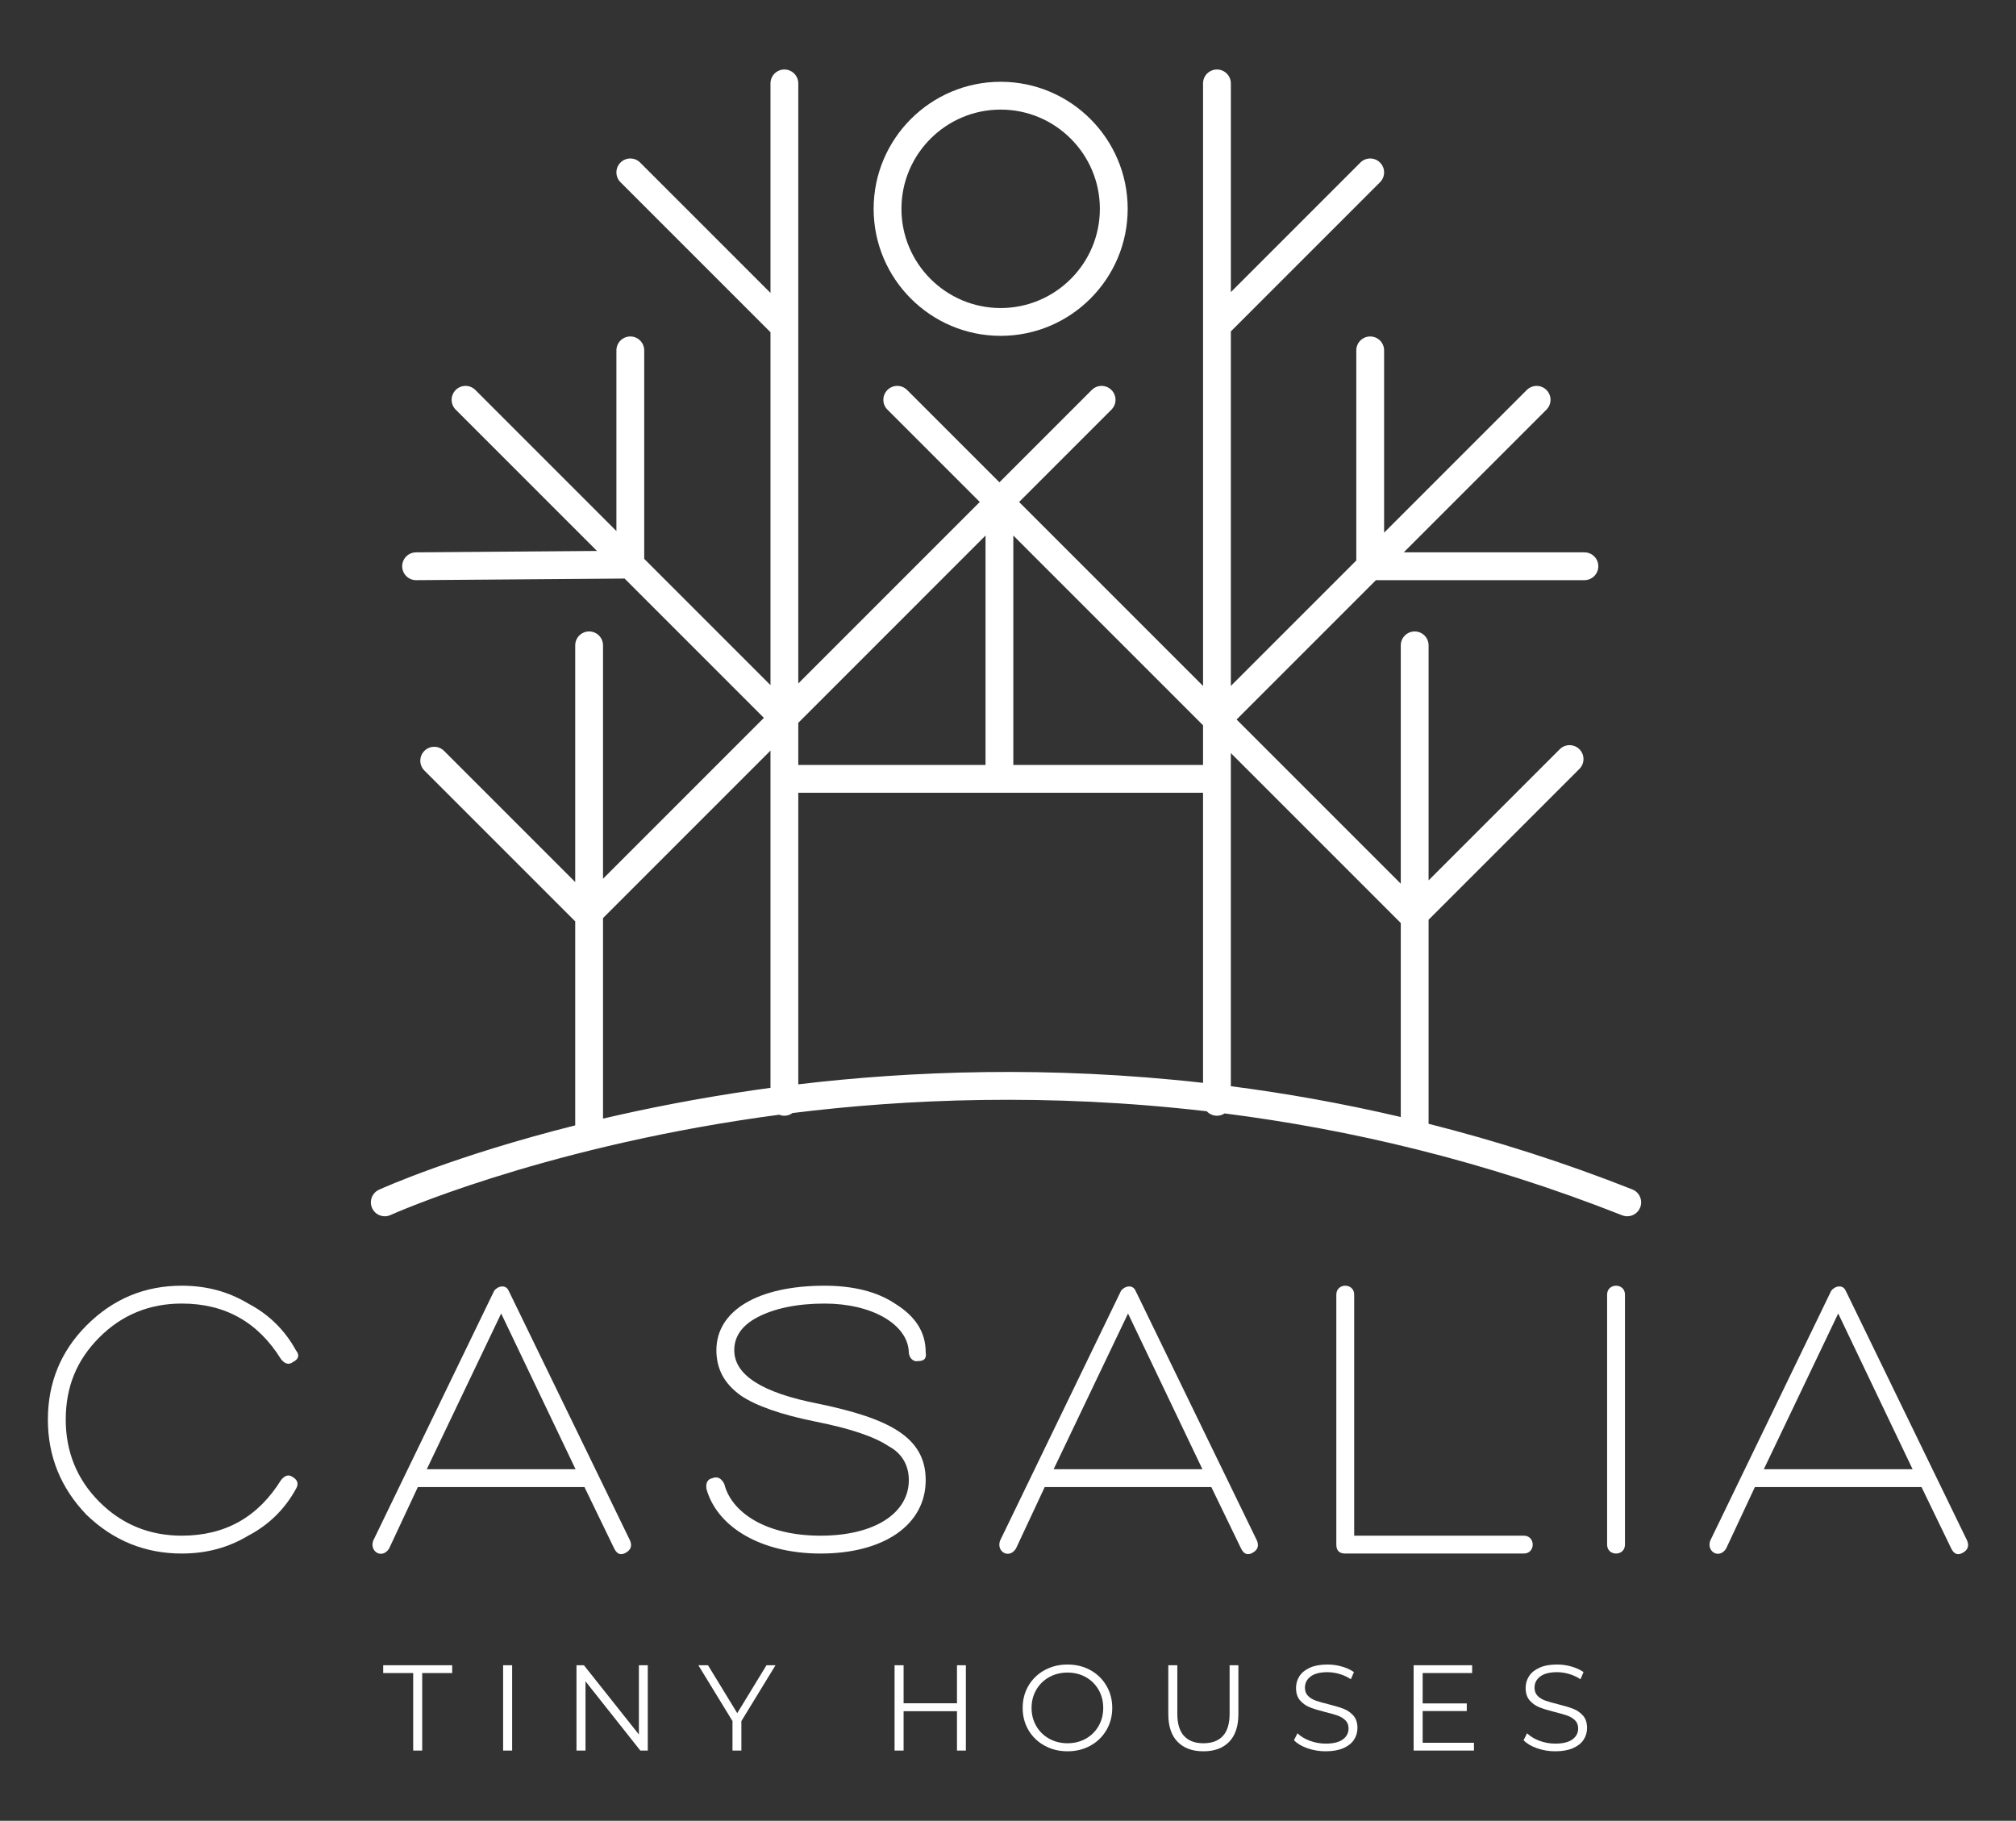 <?xml version="1.0" encoding="utf-8"?>
<!-- Generator: Adobe Illustrator 28.0.0, SVG Export Plug-In . SVG Version: 6.00 Build 0)  -->
<svg version="1.1" id="Layer_1" xmlns="http://www.w3.org/2000/svg" xmlns:xlink="http://www.w3.org/1999/xlink" x="0px" y="0px"
	 viewBox="0 0 305.778 276.148" style="enable-background:new 0 0 305.778 276.148;" xml:space="preserve">
<rect x="0" y="0" width="305.778" height="276.148" fill="#333333" stroke="none"/>
<style type="text/css">
	.st0{fill:#FFFFFF;}
</style>
<g>
	<g>
		<path class="st0" d="M247.589,180.393c-10.486-4.145-20.821-7.406-30.907-9.954v-30.95l22.876-22.876
			c0.824-0.823,0.824-2.159,0-2.982c-0.824-0.824-2.158-0.824-2.982,0l-19.894,19.893V97.877c0-1.165-0.944-2.109-2.109-2.109
			c-1.165,0-2.109,0.944-2.109,2.109v36.148l-24.902-24.902l21.135-21.135h31.619c1.165,0,2.109-0.944,2.109-2.109
			s-0.944-2.109-2.109-2.109h-27.401l21.644-21.643c0.824-0.823,0.824-2.159,0-2.982c-0.824-0.824-2.158-0.824-2.982,0
			l-21.643,21.643v-27.65c0-1.165-0.944-2.109-2.109-2.109s-2.109,0.944-2.109,2.109v31.868l-19.026,19.026v-53.77l22.626-22.626
			c0.824-0.823,0.824-2.159,0-2.982c-0.824-0.824-2.158-0.824-2.982,0l-19.644,19.644v-31.65c0-1.165-0.944-2.109-2.109-2.109
			s-2.109,0.944-2.109,2.109v91.384l-27.901-27.901l14.005-14.005c0.824-0.823,0.824-2.159,0-2.982
			c-0.824-0.824-2.158-0.824-2.982,0L151.589,73.15l-14.005-14.005c-0.824-0.824-2.158-0.824-2.982,0
			c-0.824,0.823-0.824,2.159,0,2.982l14.005,14.005l-27.526,27.526V12.649c0-1.165-0.944-2.109-2.109-2.109
			s-2.109,0.944-2.109,2.109v31.774L97.094,24.655c-0.824-0.824-2.158-0.824-2.982,0c-0.824,0.823-0.824,2.159,0,2.982
			l22.751,22.751v53.52L97.712,84.757V53.139c0-1.165-0.944-2.109-2.109-2.109c-1.165,0-2.109,0.944-2.109,2.109v27.401
			L72.101,59.145c-0.824-0.824-2.158-0.824-2.982,0c-0.824,0.823-0.824,2.159,0,2.982L90.551,83.56l-27.456,0.211
			c-1.164,0.009-2.101,0.961-2.092,2.125c0.009,1.159,0.951,2.093,2.109,2.093c0.005,0,0.011,0,0.016,0l31.609-0.243l21.128,21.128
			l-24.401,24.401V97.877c0-1.165-0.944-2.109-2.109-2.109s-2.109,0.944-2.109,2.109v35.898l-19.895-19.894
			c-0.824-0.824-2.158-0.824-2.982,0c-0.824,0.823-0.824,2.159,0,2.982l22.877,22.877v30.938
			c-18.276,4.598-29.122,9.469-29.757,9.757c-1.06,0.482-1.528,1.732-1.046,2.792c0.483,1.061,1.73,1.53,2.793,1.047
			c0.217-0.099,22.134-9.935,55.988-14.804c0.971-0.14,1.958-0.276,2.961-0.408c0.244,0.098,0.508,0.155,0.787,0.155
			c0.465,0,0.892-0.156,1.241-0.411c17.175-2.131,38.743-3.07,62.831-0.262c0.385,0.412,0.929,0.673,1.537,0.673
			c0.43,0,0.83-0.13,1.163-0.352c18.912,2.409,39.307,7.154,60.295,15.45c0.255,0.1,0.516,0.148,0.774,0.148
			c0.84,0,1.634-0.506,1.962-1.334C249.202,182.047,248.672,180.822,247.589,180.393z M212.464,169.41
			c-8.824-2.069-17.441-3.598-25.775-4.673v-50.522l25.775,25.775V169.41z M182.471,116.013h-28.774v-34.79l28.774,28.774V116.013z
			 M149.48,81.223v34.79h-28.399v-6.39L149.48,81.223z M114.468,165.319c-8.484,1.225-16.19,2.741-23.004,4.334v-30.414
			l25.399-25.399v51.147C116.057,165.096,115.253,165.205,114.468,165.319z M121.081,164.451v-44.221h61.391v43.999
			C159.076,161.599,138.055,162.435,121.081,164.451z"/>
		<path class="st0" d="M151.776,50.936c10.623,0,19.266-8.643,19.266-19.266c0-10.624-8.643-19.267-19.266-19.267
			c-10.624,0-19.267,8.643-19.267,19.267C132.509,42.293,141.152,50.936,151.776,50.936z M151.776,16.621
			c8.298,0,15.048,6.751,15.048,15.049c0,8.298-6.751,15.048-15.048,15.048c-8.299,0-15.049-6.751-15.049-15.048
			C136.727,23.372,143.478,16.621,151.776,16.621z"/>
	</g>
	<g>
		<path class="st0" d="M13.13,229.747c-3.911-4.062-5.867-8.876-5.867-14.443s1.956-10.38,5.867-14.292
			c4.062-4.062,8.876-6.018,14.443-6.018c3.761,0,7.071,0.902,10.08,2.708c3.159,1.655,5.566,4.062,7.221,7.071
			c0.602,0.752,0.451,1.354-0.452,1.805c-0.602,0.451-1.203,0.301-1.805-0.452c-3.46-5.566-8.425-8.425-15.044-8.425
			c-4.814,0-9.027,1.655-12.487,5.115c-3.46,3.46-5.115,7.522-5.115,12.487c0,4.814,1.655,9.027,5.115,12.487
			c3.46,3.46,7.673,5.115,12.487,5.115c6.619,0,11.584-2.858,15.044-8.425c0.602-0.752,1.204-0.903,1.805-0.451
			c0.752,0.451,0.903,1.053,0.452,1.805c-1.655,3.009-4.062,5.416-7.221,7.071c-3.009,1.805-6.318,2.708-10.08,2.708
			C22.007,235.615,17.192,233.659,13.13,229.747z"/>
		<path class="st0" d="M74.962,195.747c0.602-0.752,1.655-0.902,2.106-0.15l0.301,0.602l18.203,37.46
			c0.301,0.752,0.15,1.354-0.602,1.805c-0.752,0.451-1.354,0.301-1.805-0.602l-4.514-9.327H63.378l-4.363,9.327
			c-1.053,1.655-3.009,0.452-2.407-1.203L74.962,195.747z M76.015,199.208l-11.283,23.619h22.567L76.015,199.208z"/>
		<path class="st0" d="M107.157,225.836c-0.15-0.903,0.15-1.505,0.903-1.655c0.752-0.301,1.354,0,1.805,0.902
			c1.053,4.212,6.168,7.823,14.593,7.823c8.274,0,13.389-3.46,13.389-8.425c0-2.257-1.053-4.062-3.009-5.115
			c-2.257-1.505-5.867-2.708-11.133-3.761c-5.266-1.053-9.027-2.407-11.283-3.911c-2.557-1.805-3.761-4.062-3.761-6.92
			c0-6.018,6.318-9.779,16.398-9.779c4.363,0,7.973,0.902,10.681,2.708c3.159,1.956,4.664,4.363,4.664,7.372
			c0.151,0.902-0.15,1.354-1.203,1.354c-0.752,0.15-1.354-0.602-1.354-1.354c-0.15-4.212-5.566-7.372-12.787-7.372
			c-4.213,0-7.673,0.752-10.23,2.106c-2.257,1.204-3.46,2.859-3.46,4.965c0,3.761,4.213,6.469,12.788,8.124
			c10.832,2.257,16.248,5.115,16.248,11.584c0,6.77-6.318,11.133-15.947,11.133C115.582,235.615,108.812,231.703,107.157,225.836z"
			/>
		<path class="st0" d="M170.042,195.747c0.602-0.752,1.655-0.902,2.106-0.15l0.301,0.602l18.203,37.46
			c0.301,0.752,0.15,1.354-0.602,1.805c-0.752,0.451-1.354,0.301-1.805-0.602l-4.514-9.327h-25.274l-4.363,9.327
			c-1.053,1.655-3.009,0.452-2.407-1.203L170.042,195.747z M171.095,199.208l-11.283,23.619h22.566L171.095,199.208z"/>
		<path class="st0" d="M204.042,235.615c-0.902,0-1.354-0.452-1.354-1.354v-37.912c0-1.805,2.708-1.805,2.708,0v36.558h25.726
			c1.805,0,1.805,2.708,0,2.708H204.042z"/>
		<path class="st0" d="M243.759,196.349c0-1.805,2.708-1.805,2.708,0v37.912c0,1.805-2.708,1.805-2.708,0V196.349z"/>
		<path class="st0" d="M277.759,195.747c0.602-0.752,1.655-0.902,2.106-0.15l0.301,0.602l18.203,37.46
			c0.301,0.752,0.15,1.354-0.602,1.805c-0.752,0.451-1.354,0.301-1.805-0.602l-4.514-9.327h-25.274l-4.363,9.327
			c-1.053,1.655-3.009,0.452-2.407-1.203L277.759,195.747z M278.812,199.208l-11.283,23.619h22.566L278.812,199.208z"/>
	</g>
	<g>
		<path class="st0" d="M62.669,253.74h-4.547v-1.183h10.463v1.183h-4.547v11.757h-1.368V253.74z"/>
		<path class="st0" d="M76.311,252.557h1.368v12.94h-1.368V252.557z"/>
		<path class="st0" d="M98.253,252.557v12.94h-1.128l-8.318-10.5v10.5h-1.368v-12.94h1.128l8.337,10.5v-10.5H98.253z"/>
		<path class="st0" d="M112.449,261.024v4.473H111.1v-4.473l-5.176-8.466h1.461l4.436,7.265l4.436-7.265h1.368L112.449,261.024z"/>
		<path class="st0" d="M146.499,252.557v12.94h-1.349v-5.971h-8.097v5.971h-1.368v-12.94h1.368v5.767h8.097v-5.767H146.499z"/>
		<path class="st0" d="M158.432,264.748c-1.041-0.573-1.855-1.359-2.44-2.357c-0.585-0.998-0.878-2.119-0.878-3.364
			c0-1.244,0.293-2.366,0.878-3.364c0.585-0.998,1.399-1.784,2.44-2.357c1.041-0.573,2.203-0.86,3.485-0.86
			c1.282,0,2.437,0.284,3.466,0.85c1.029,0.567,1.839,1.353,2.431,2.357c0.591,1.004,0.887,2.129,0.887,3.373
			c0,1.245-0.296,2.369-0.887,3.374c-0.592,1.004-1.402,1.79-2.431,2.357c-1.029,0.567-2.184,0.85-3.466,0.85
			C160.634,265.608,159.473,265.321,158.432,264.748z M164.689,263.695c0.825-0.462,1.472-1.103,1.941-1.923
			c0.468-0.819,0.702-1.734,0.702-2.745c0-1.01-0.234-1.925-0.702-2.745c-0.469-0.819-1.115-1.46-1.941-1.922
			c-0.826-0.462-1.75-0.693-2.773-0.693c-1.023,0-1.95,0.231-2.782,0.693c-0.832,0.462-1.485,1.103-1.959,1.922
			c-0.475,0.82-0.712,1.735-0.712,2.745c0,1.011,0.237,1.926,0.712,2.745c0.474,0.82,1.127,1.461,1.959,1.923
			c0.832,0.462,1.759,0.693,2.782,0.693C162.939,264.388,163.863,264.157,164.689,263.695z"/>
		<path class="st0" d="M178.608,264.166c-0.937-0.962-1.405-2.36-1.405-4.197v-7.412h1.368v7.357c0,1.504,0.339,2.625,1.017,3.364
			c0.678,0.739,1.657,1.109,2.939,1.109c1.294,0,2.28-0.37,2.958-1.109s1.017-1.861,1.017-3.364v-7.357h1.331v7.412
			c0,1.837-0.466,3.235-1.396,4.197c-0.931,0.961-2.234,1.442-3.91,1.442S179.544,265.127,178.608,264.166z"/>
		<path class="st0" d="M198.305,265.146c-0.881-0.308-1.562-0.714-2.043-1.22l0.536-1.054c0.468,0.469,1.09,0.848,1.867,1.137
			s1.577,0.434,2.403,0.434c1.158,0,2.027-0.212,2.606-0.638c0.579-0.425,0.869-0.977,0.869-1.655c0-0.517-0.157-0.93-0.472-1.238
			c-0.314-0.308-0.699-0.546-1.155-0.712c-0.456-0.166-1.091-0.348-1.904-0.545c-0.974-0.246-1.75-0.484-2.329-0.712
			c-0.579-0.228-1.075-0.576-1.488-1.044c-0.413-0.468-0.619-1.103-0.619-1.904c0-0.653,0.173-1.248,0.518-1.784
			c0.345-0.536,0.875-0.964,1.589-1.285c0.715-0.32,1.602-0.481,2.662-0.481c0.74,0,1.463,0.102,2.172,0.305
			c0.709,0.203,1.322,0.484,1.84,0.841l-0.462,1.09c-0.543-0.357-1.122-0.625-1.738-0.804c-0.616-0.179-1.22-0.268-1.812-0.268
			c-1.134,0-1.987,0.219-2.56,0.656c-0.573,0.438-0.86,1.001-0.86,1.691c0,0.517,0.157,0.933,0.471,1.248
			c0.314,0.314,0.709,0.555,1.183,0.721c0.474,0.167,1.112,0.349,1.913,0.546c0.949,0.234,1.716,0.465,2.302,0.693
			c0.585,0.228,1.081,0.573,1.488,1.035c0.407,0.462,0.61,1.088,0.61,1.876c0,0.653-0.176,1.248-0.527,1.784
			c-0.351,0.536-0.89,0.962-1.617,1.276c-0.727,0.314-1.621,0.472-2.68,0.472C200.107,265.608,199.185,265.454,198.305,265.146z"/>
		<path class="st0" d="M223.565,264.314v1.183h-9.15v-12.94h8.873v1.183h-7.505v4.603h6.692v1.165h-6.692v4.806H223.565z"/>
		<path class="st0" d="M233.131,265.146c-0.881-0.308-1.562-0.714-2.043-1.22l0.536-1.054c0.468,0.469,1.09,0.848,1.867,1.137
			c0.777,0.29,1.577,0.434,2.403,0.434c1.158,0,2.027-0.212,2.606-0.638c0.579-0.425,0.869-0.977,0.869-1.655
			c0-0.517-0.157-0.93-0.472-1.238c-0.314-0.308-0.699-0.546-1.155-0.712c-0.456-0.166-1.091-0.348-1.904-0.545
			c-0.974-0.246-1.75-0.484-2.329-0.712c-0.579-0.228-1.075-0.576-1.488-1.044c-0.413-0.468-0.619-1.103-0.619-1.904
			c0-0.653,0.173-1.248,0.518-1.784c0.345-0.536,0.875-0.964,1.589-1.285s1.602-0.481,2.662-0.481c0.74,0,1.463,0.102,2.172,0.305
			c0.709,0.203,1.322,0.484,1.84,0.841l-0.462,1.09c-0.543-0.357-1.122-0.625-1.738-0.804c-0.616-0.179-1.22-0.268-1.812-0.268
			c-1.134,0-1.987,0.219-2.56,0.656c-0.573,0.438-0.86,1.001-0.86,1.691c0,0.517,0.157,0.933,0.471,1.248
			c0.314,0.314,0.709,0.555,1.183,0.721c0.474,0.167,1.112,0.349,1.913,0.546c0.949,0.234,1.716,0.465,2.302,0.693
			c0.585,0.228,1.081,0.573,1.488,1.035c0.407,0.462,0.61,1.088,0.61,1.876c0,0.653-0.176,1.248-0.527,1.784
			c-0.351,0.536-0.89,0.962-1.617,1.276c-0.727,0.314-1.621,0.472-2.68,0.472C234.933,265.608,234.011,265.454,233.131,265.146z"/>
	</g>
</g>
</svg>
